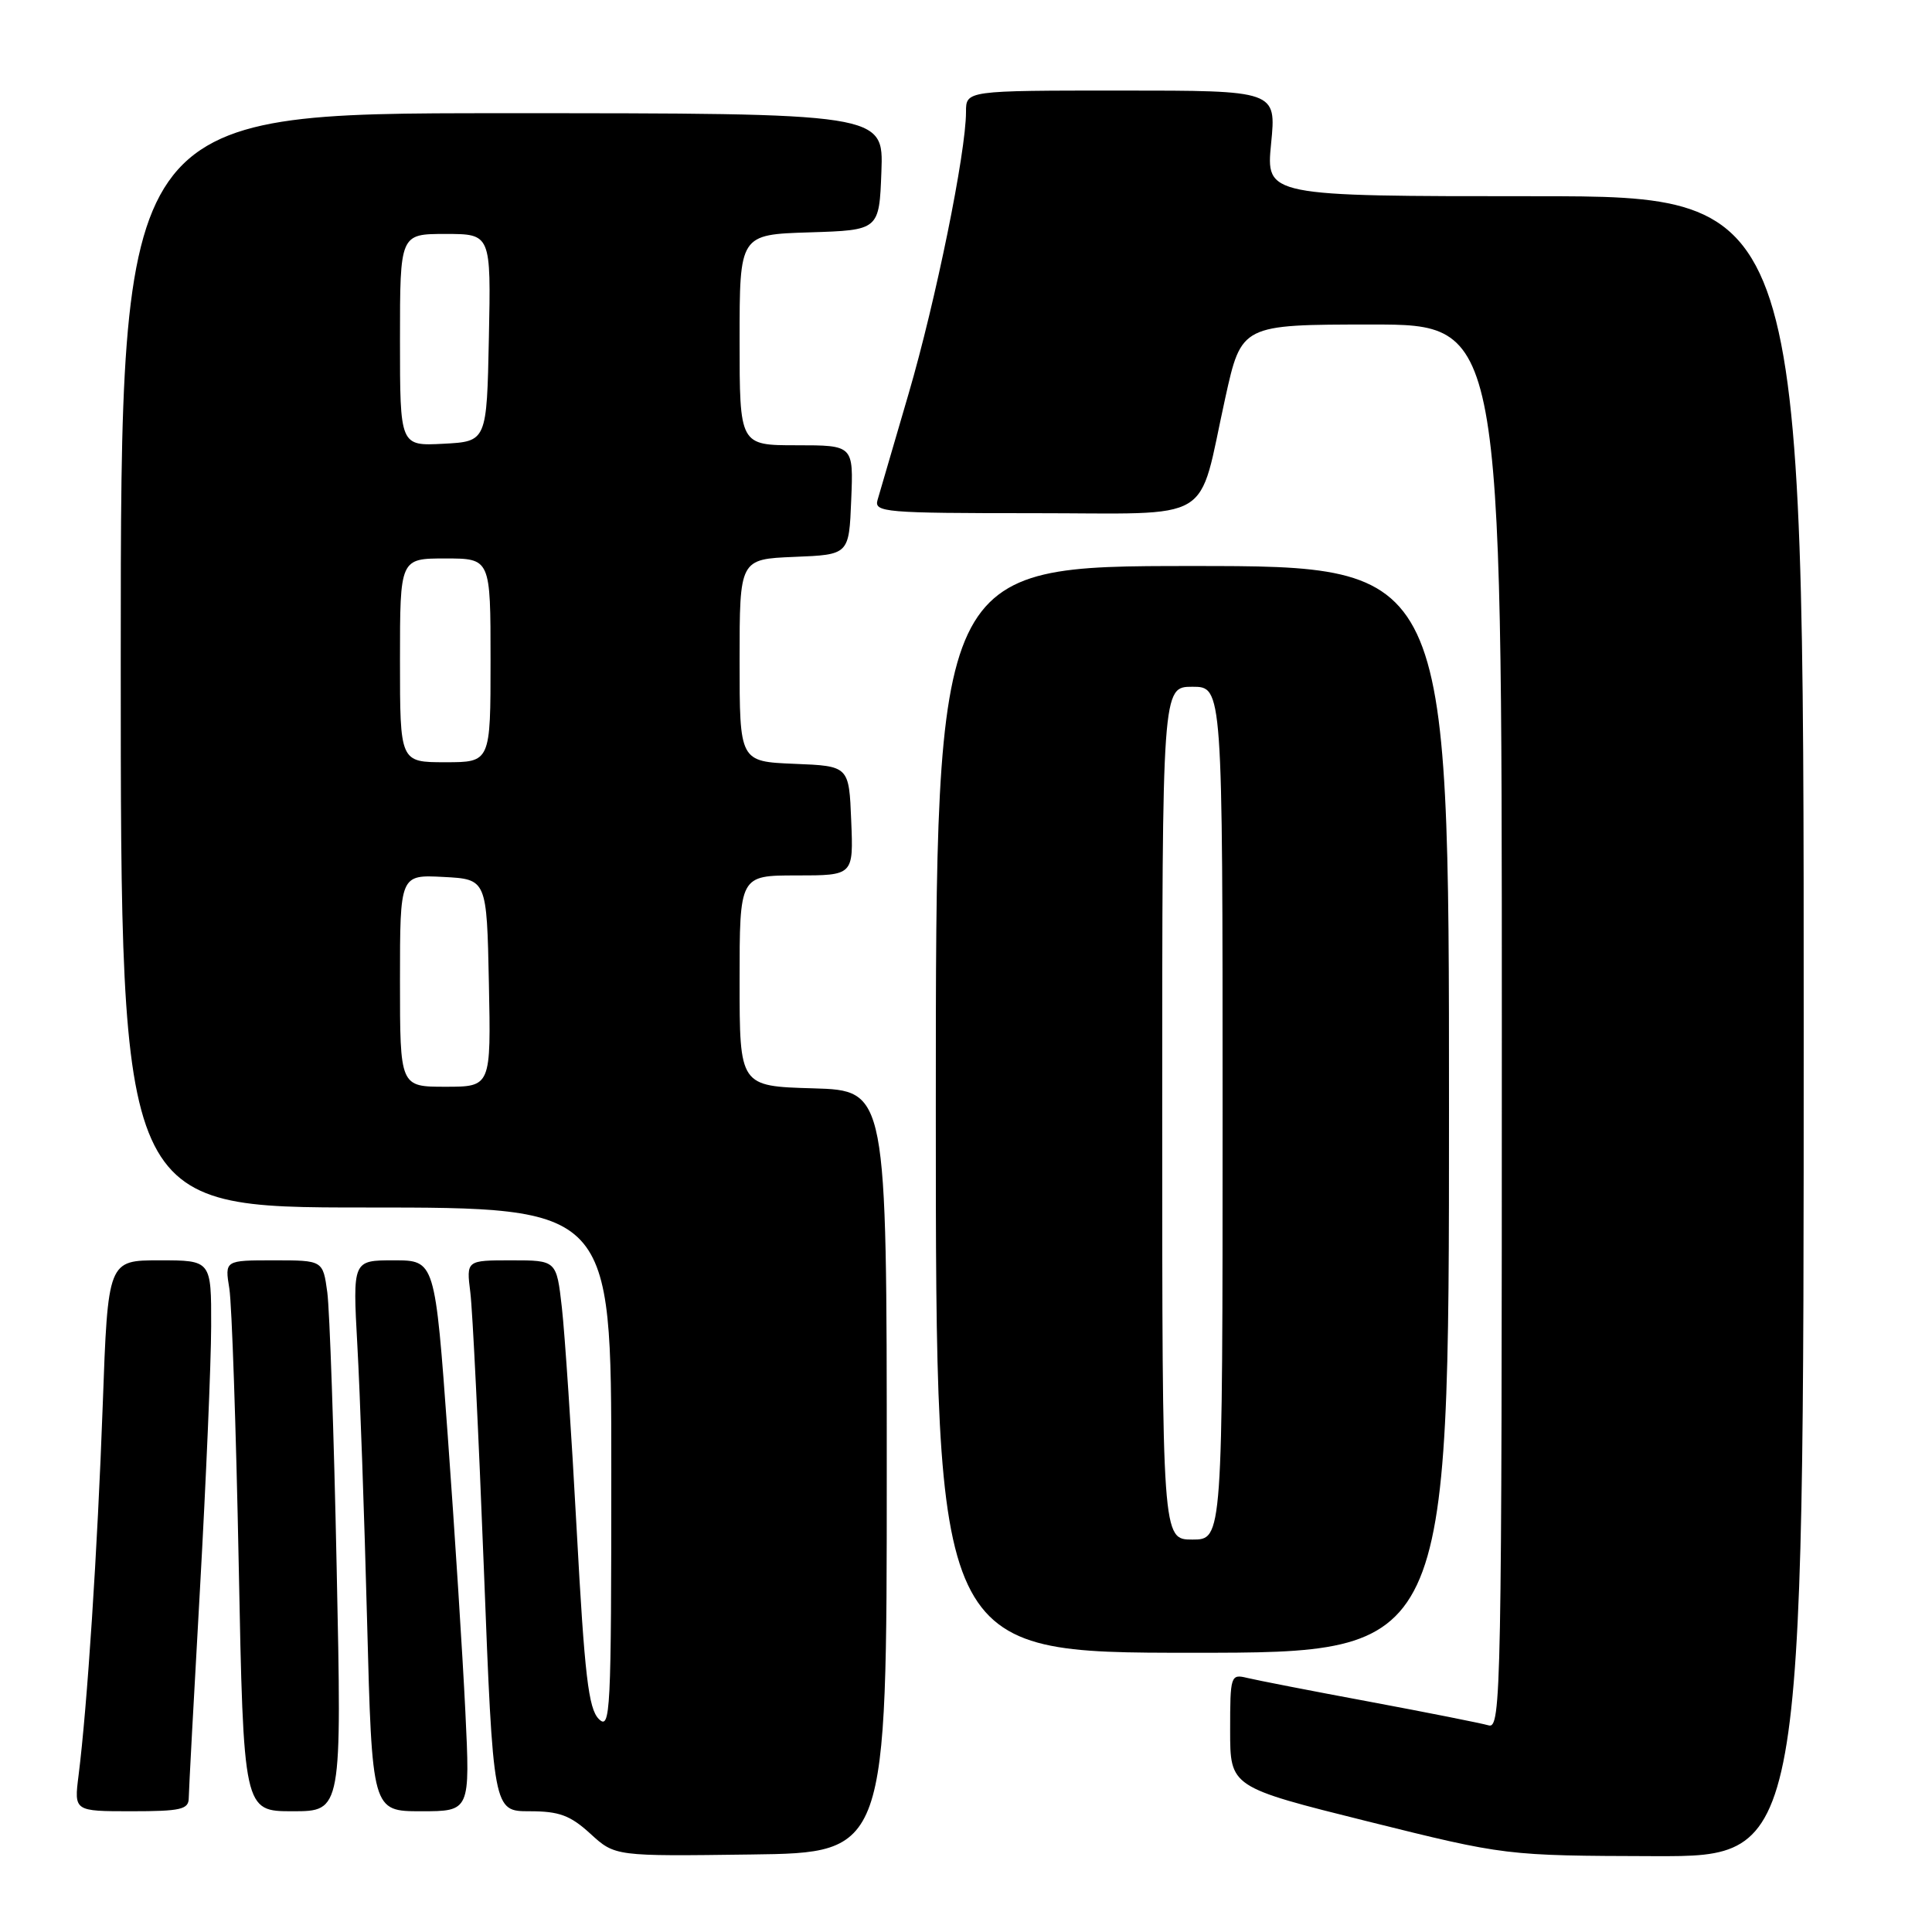 <?xml version="1.0" encoding="UTF-8" standalone="no"?>
<!DOCTYPE svg PUBLIC "-//W3C//DTD SVG 1.1//EN" "http://www.w3.org/Graphics/SVG/1.1/DTD/svg11.dtd" >
<svg xmlns="http://www.w3.org/2000/svg" xmlns:xlink="http://www.w3.org/1999/xlink" version="1.1" viewBox="0 0 256 256">
 <g >
 <path fill="currentColor"
d=" M 117.50 195.00 C 117.50 144.50 117.50 144.50 107.75 144.21 C 98.00 143.93 98.00 143.93 98.00 129.96 C 98.00 116.00 98.00 116.00 105.54 116.00 C 113.09 116.00 113.09 116.00 112.79 108.75 C 112.50 101.50 112.50 101.50 105.25 101.21 C 98.00 100.91 98.00 100.91 98.00 87.50 C 98.00 74.09 98.00 74.09 105.25 73.79 C 112.50 73.50 112.50 73.50 112.79 66.25 C 113.09 59.00 113.09 59.00 105.54 59.00 C 98.00 59.00 98.00 59.00 98.00 45.04 C 98.00 31.08 98.00 31.08 107.25 30.79 C 116.50 30.50 116.50 30.50 116.79 22.75 C 117.08 15.00 117.08 15.00 66.54 15.00 C 16.00 15.00 16.00 15.00 16.00 87.50 C 16.00 160.00 16.00 160.00 48.50 160.00 C 81.00 160.00 81.00 160.00 81.00 194.71 C 81.00 227.04 80.89 229.31 79.34 227.77 C 77.98 226.40 77.46 222.02 76.42 202.81 C 75.73 189.99 74.84 176.69 74.45 173.25 C 73.74 167.00 73.74 167.00 67.77 167.00 C 61.79 167.00 61.79 167.00 62.32 171.25 C 62.62 173.59 63.42 190.01 64.11 207.75 C 65.36 240.00 65.36 240.00 70.17 240.00 C 74.10 240.00 75.56 240.54 78.23 242.98 C 81.50 245.97 81.50 245.97 99.50 245.73 C 117.50 245.50 117.50 245.50 117.50 195.00 Z  M 239.00 136.00 C 239.00 26.00 239.00 26.00 203.37 26.00 C 167.74 26.00 167.74 26.00 168.43 19.00 C 169.12 12.00 169.12 12.00 148.56 12.00 C 128.00 12.00 128.00 12.00 128.00 14.83 C 128.00 20.19 124.00 39.84 120.40 52.15 C 118.42 58.94 116.56 65.29 116.28 66.25 C 115.80 67.88 117.24 68.00 136.91 68.00 C 161.38 68.00 158.62 69.65 162.35 52.75 C 164.50 43.01 164.50 43.01 181.75 43.00 C 199.00 43.00 199.00 43.00 199.00 136.07 C 199.00 224.23 198.91 229.11 197.25 228.62 C 196.29 228.34 189.20 226.93 181.50 225.49 C 173.80 224.06 166.49 222.63 165.25 222.33 C 163.07 221.80 163.00 222.01 163.00 229.29 C 163.00 236.80 163.00 236.80 181.25 241.35 C 199.50 245.89 199.50 245.89 219.25 245.95 C 239.00 246.00 239.00 246.00 239.00 136.00 Z  M 25.01 238.25 C 25.02 237.29 25.69 224.80 26.50 210.50 C 27.30 196.20 27.97 180.56 27.98 175.75 C 28.00 167.00 28.00 167.00 21.15 167.00 C 14.30 167.00 14.30 167.00 13.61 186.25 C 12.92 205.37 11.56 226.16 10.41 235.25 C 9.81 240.00 9.81 240.00 17.41 240.00 C 23.97 240.00 25.00 239.76 25.01 238.25 Z  M 44.61 207.75 C 44.25 190.01 43.68 173.59 43.37 171.25 C 42.79 167.00 42.79 167.00 36.29 167.00 C 29.78 167.00 29.78 167.00 30.39 170.75 C 30.72 172.81 31.28 189.24 31.63 207.25 C 32.27 240.00 32.27 240.00 38.78 240.00 C 45.29 240.00 45.29 240.00 44.61 207.75 Z  M 61.66 226.75 C 61.31 219.46 60.26 203.04 59.33 190.25 C 57.64 167.00 57.64 167.00 52.18 167.00 C 46.73 167.00 46.73 167.00 47.35 178.25 C 47.70 184.44 48.28 200.86 48.64 214.75 C 49.30 240.00 49.30 240.00 55.80 240.00 C 62.30 240.00 62.30 240.00 61.66 226.75 Z  M 192.00 147.00 C 192.00 75.00 192.00 75.00 158.00 75.00 C 124.00 75.00 124.00 75.00 124.00 147.00 C 124.00 219.00 124.00 219.00 158.00 219.00 C 192.00 219.00 192.00 219.00 192.00 147.00 Z  M 53.00 129.95 C 53.00 115.90 53.00 115.90 58.75 116.20 C 64.50 116.50 64.50 116.50 64.78 130.25 C 65.06 144.00 65.06 144.00 59.03 144.00 C 53.00 144.00 53.00 144.00 53.00 129.95 Z  M 53.00 87.50 C 53.00 74.00 53.00 74.00 59.00 74.00 C 65.00 74.00 65.00 74.00 65.00 87.50 C 65.00 101.00 65.00 101.00 59.00 101.00 C 53.00 101.00 53.00 101.00 53.00 87.50 Z  M 53.00 45.05 C 53.00 31.00 53.00 31.00 59.03 31.00 C 65.06 31.00 65.06 31.00 64.78 44.75 C 64.50 58.50 64.50 58.50 58.75 58.80 C 53.00 59.10 53.00 59.10 53.00 45.05 Z  M 154.00 147.50 C 154.00 91.00 154.00 91.00 158.00 91.00 C 162.00 91.00 162.00 91.00 162.00 147.50 C 162.00 204.00 162.00 204.00 158.00 204.00 C 154.00 204.00 154.00 204.00 154.00 147.50 Z "/>
</g>
</svg>